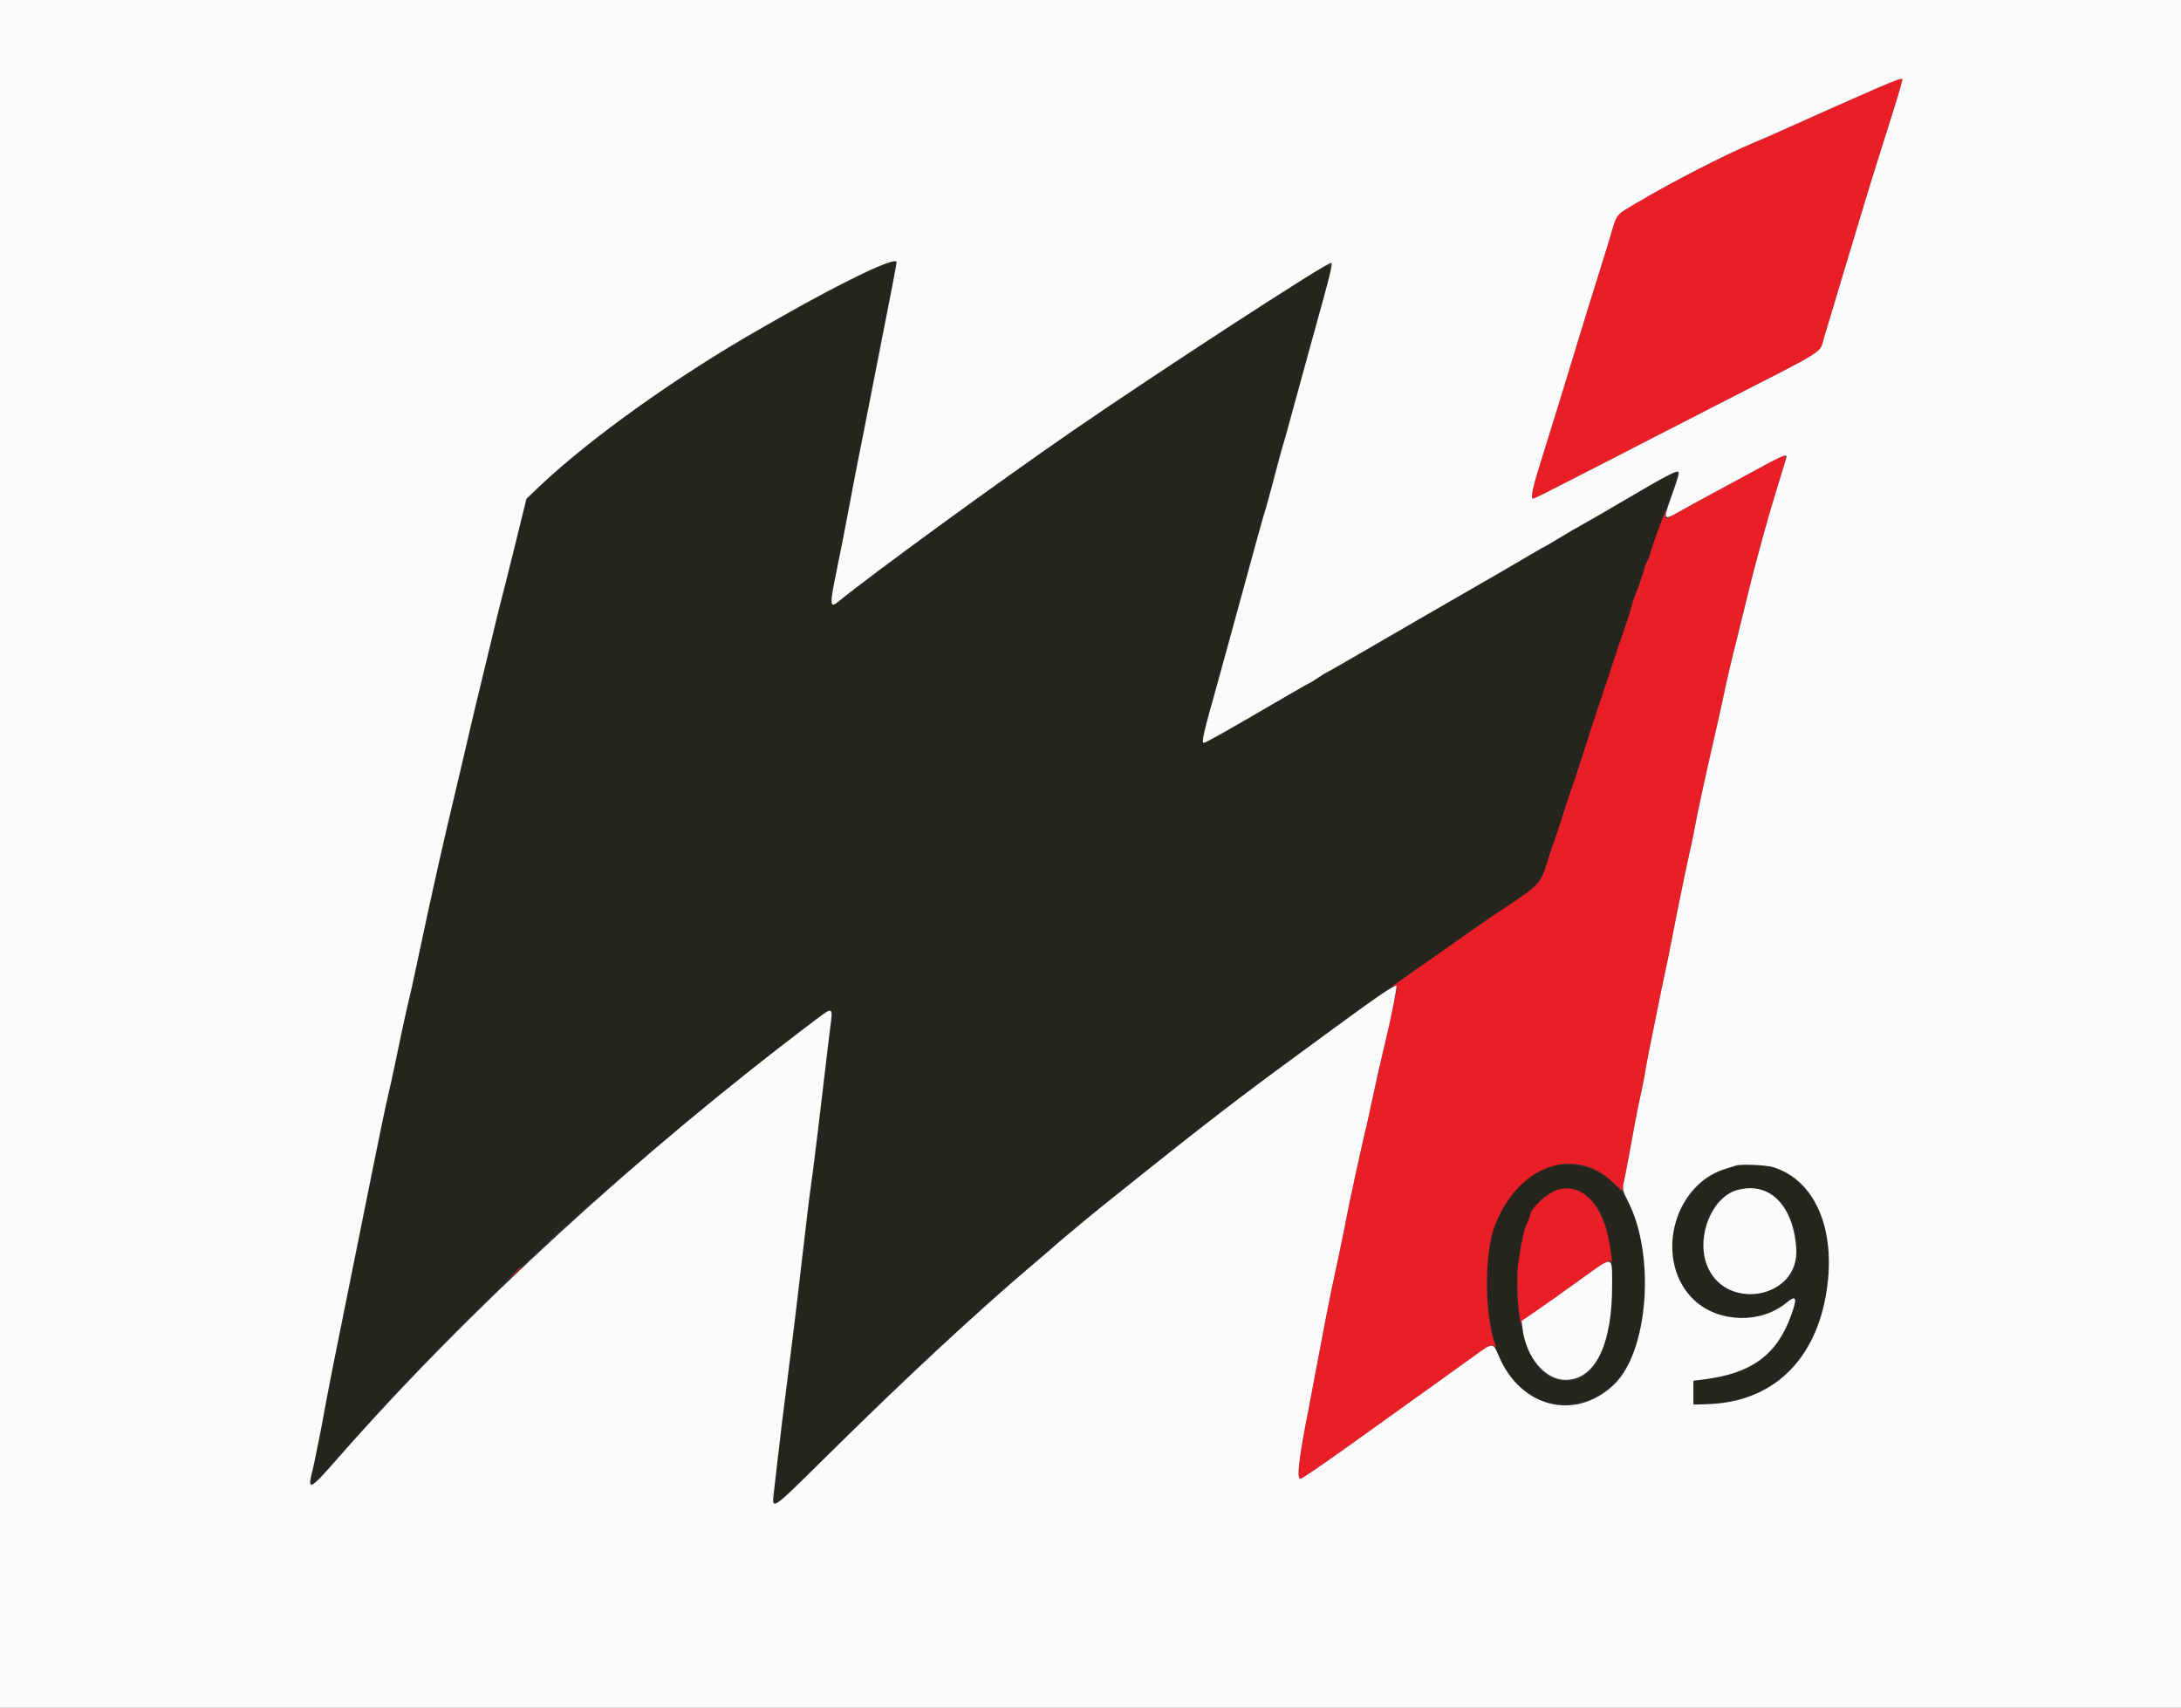 <svg id="svg" version="1.1" xmlns="http://www.w3.org/2000/svg" xmlns:xlink="http://www.w3.org/1999/xlink" width="400" height="313.22" viewBox="0, 0, 400,313.22"><rect x="0" y="0" width="400" height="313.22" fill="#333333" stroke="none"/><g id="svgg"><path id="path0" d="M156.460 51.164 C 133.740 62.852,117.062 73.636,102.732 85.903 C 97.897 90.043,96.568 91.412,96.324 92.507 C 96.179 93.156,92.098 109.831,88.491 124.511 C 87.560 128.301,86.563 132.459,86.275 133.751 C 85.988 135.043,85.217 138.356,84.562 141.112 C 83.907 143.868,83.078 147.392,82.720 148.943 C 82.362 150.493,81.497 154.229,80.800 157.244 C 80.102 160.258,78.761 166.319,77.821 170.713 C 75.703 180.608,75.223 182.792,74.858 184.182 C 74.700 184.785,74.294 186.617,73.955 188.254 C 72.246 196.513,71.653 199.272,71.095 201.566 C 70.760 202.944,69.643 208.301,68.613 213.469 C 67.583 218.637,66.303 224.980,65.769 227.565 C 65.234 230.149,64.460 234.025,64.049 236.179 C 63.639 238.332,63.013 241.433,62.660 243.070 C 61.604 247.956,61.237 249.834,59.167 260.924 C 58.990 261.872,58.728 263.140,58.584 263.743 C 58.440 264.346,58.152 265.826,57.943 267.032 C 57.734 268.238,57.438 269.633,57.286 270.133 C 56.964 271.189,56.920 272.514,57.207 272.514 C 57.416 272.514,57.998 271.885,60.397 269.068 C 61.204 268.121,62.510 266.641,63.300 265.779 C 65.283 263.618,68.146 260.453,69.969 258.408 C 75.019 252.744,91.576 236.012,96.946 231.147 C 97.980 230.210,98.896 229.374,98.982 229.287 C 105.681 222.588,126.395 205.211,147.446 188.630 C 153.068 184.202,153.019 184.193,152.231 189.446 C 152.058 190.599,151.561 194.644,151.126 198.434 C 150.692 202.224,150.113 207.087,149.840 209.240 C 149.567 211.394,149.218 214.143,149.065 215.348 C 148.912 216.554,148.651 218.669,148.484 220.047 C 148.318 221.425,148.045 223.681,147.877 225.059 C 147.710 226.437,147.348 229.538,147.074 231.950 C 146.602 236.105,146.037 240.751,145.321 246.359 C 145.145 247.737,144.858 249.992,144.682 251.370 C 144.506 252.749,144.235 254.863,144.078 256.069 C 143.922 257.275,143.638 259.671,143.447 261.394 C 143.256 263.117,142.977 265.372,142.828 266.406 C 142.340 269.788,141.825 275.593,141.976 276.016 C 142.065 276.264,145.915 272.679,151.641 267.014 C 156.876 261.836,162.356 256.480,163.818 255.111 C 165.280 253.743,167.747 251.405,169.300 249.916 C 170.852 248.427,172.897 246.524,173.844 245.687 C 174.791 244.851,176.412 243.387,177.446 242.434 C 181.433 238.761,185.441 235.221,189.507 231.783 C 191.832 229.816,193.806 228.128,193.892 228.032 C 196.195 225.461,222.478 204.816,237.588 193.710 C 245.988 187.536,249.176 185.234,254.503 181.494 C 255.364 180.890,258.208 178.886,260.823 177.042 C 268.024 171.963,274.752 167.293,275.803 166.645 C 276.319 166.327,277.914 165.244,279.347 164.239 C 282.240 162.209,282.813 161.410,283.798 158.027 C 283.999 157.338,284.632 155.435,285.206 153.798 C 285.780 152.161,286.547 149.836,286.912 148.630 C 287.276 147.424,287.839 145.732,288.163 144.871 C 288.486 144.009,289.553 140.767,290.534 137.666 C 291.515 134.565,292.941 130.196,293.703 127.956 C 294.465 125.717,295.425 122.827,295.835 121.535 C 296.246 120.243,297.101 117.706,297.735 115.897 C 298.369 114.088,299.091 111.840,299.338 110.903 C 299.586 109.965,299.905 109.049,300.048 108.867 C 300.191 108.685,300.380 108.183,300.469 107.753 C 300.644 106.901,301.505 104.395,302.137 102.897 C 302.355 102.381,302.888 100.901,303.323 99.608 C 303.757 98.316,304.533 96.132,305.046 94.753 C 308.466 85.571,308.466 85.678,305.026 87.695 C 303.769 88.432,297.032 92.348,290.055 96.398 C 272.673 106.487,272.047 106.850,269.381 108.370 C 267.211 109.607,263.877 111.547,256.695 115.750 C 255.145 116.657,253.383 117.678,252.780 118.019 C 251.250 118.884,236.508 127.386,235.552 127.955 C 230.311 131.074,221.146 136.257,220.871 136.257 C 220.353 136.257,220.435 135.201,221.150 132.688 C 221.498 131.464,221.937 129.898,222.126 129.209 C 222.314 128.520,222.577 127.604,222.709 127.173 C 223.091 125.930,223.583 124.148,224.613 120.282 C 225.689 116.237,226.280 114.102,227.084 111.355 C 227.386 110.321,227.934 108.348,228.300 106.969 C 229.667 101.833,231.189 96.256,231.764 94.283 C 232.091 93.164,232.879 90.274,233.516 87.862 C 234.153 85.450,234.785 83.125,234.920 82.694 C 235.274 81.568,236.293 77.882,238.990 67.972 C 239.154 67.369,239.574 65.889,239.924 64.683 C 240.274 63.477,241.056 60.658,241.662 58.418 C 242.268 56.179,243.057 53.277,243.415 51.971 C 244.650 47.468,244.794 47.427,233.516 54.787 C 232.482 55.461,228.254 58.190,224.119 60.850 C 219.984 63.510,212.091 68.711,206.578 72.407 C 196.747 78.999,195.580 79.800,189.733 83.972 C 188.144 85.106,184.236 87.886,181.049 90.150 C 175.037 94.421,168.563 99.203,158.809 106.578 C 151.350 112.218,151.673 112.366,153.513 104.150 C 153.668 103.461,154.070 101.417,154.409 99.608 C 156.187 90.092,157.303 84.285,157.569 83.164 C 157.733 82.475,158.294 79.655,158.817 76.899 C 161.452 63.012,161.996 60.198,162.269 59.045 C 162.725 57.116,164.102 49.762,164.202 48.719 C 164.346 47.222,163.772 47.403,156.460 51.164 M283.947 214.087 C 279.594 215.475,276.248 219.188,274.061 225.059 C 272.755 228.566,272.246 235.558,272.969 240.080 C 273.245 241.810,273.549 243.748,273.644 244.386 C 276.124 261.054,295.897 262.280,300.237 246.035 C 303.182 235.010,301.429 222.532,296.192 217.241 C 293.066 214.083,288.029 212.786,283.947 214.087 M317.619 214.073 C 308.635 216.564,304.141 226.644,308.236 235.121 C 311.589 242.063,321.327 243.851,327.775 238.707 C 329.448 237.373,329.648 237.797,328.740 240.752 C 326.526 247.961,321.647 251.857,313.547 252.882 L 310.572 253.259 310.480 255.330 C 310.367 257.877,310.414 257.904,314.278 257.468 C 326.773 256.059,333.402 248.888,335.193 234.841 C 336.938 221.163,328.407 211.081,317.619 214.073 M289.832 218.673 C 293.755 220.641,295.403 225.134,295.615 234.432 C 295.936 248.532,291.143 256.058,284.123 252.477 C 280.740 250.751,278.107 243.315,278.186 235.709 C 278.225 232.007,279.153 226.397,280.064 224.357 C 280.391 223.627,280.658 222.941,280.658 222.833 C 280.658 222.725,281.166 221.944,281.788 221.098 C 283.902 218.217,287.040 217.271,289.832 218.673 M324.856 218.960 C 329.583 222.266,331.277 231.443,327.749 234.634 C 325.028 237.095,321.411 237.966,318.054 236.969 C 310.281 234.660,310.534 221.061,318.403 218.260 C 319.818 217.756,323.743 218.182,324.856 218.960 " stroke="none" fill="#25241d" fill-rule="evenodd"></path><path id="path1" d="M343.618 16.449 C 341.120 17.546,338.442 18.724,337.666 19.065 C 334.862 20.302,327.134 23.754,325.450 24.522 C 324.503 24.954,322.811 25.687,321.691 26.150 C 315.396 28.752,299.662 37.073,296.936 39.242 C 296.672 39.452,296.285 40.188,296.077 40.877 C 295.869 41.566,295.426 43.046,295.092 44.166 C 294.759 45.286,293.708 48.669,292.758 51.684 C 291.808 54.699,290.326 59.491,289.465 62.334 C 287.378 69.223,284.077 79.949,282.909 83.634 C 281.075 89.420,280.621 91.464,281.169 91.464 C 281.279 91.464,282.371 90.955,283.597 90.333 C 288.647 87.769,300.800 81.538,304.307 79.715 C 306.374 78.641,311.308 76.105,315.270 74.081 C 335.461 63.767,333.657 64.900,334.514 62.009 C 334.844 60.895,335.629 58.293,336.259 56.226 C 336.888 54.158,337.752 51.269,338.178 49.804 C 338.605 48.340,339.497 45.380,340.162 43.226 C 340.827 41.073,341.678 38.254,342.052 36.962 C 342.427 35.670,343.581 31.934,344.618 28.661 C 347.302 20.187,348.244 17.161,348.423 16.445 C 348.509 16.100,348.671 15.501,348.782 15.114 C 349.071 14.108,348.764 14.188,343.618 16.449 M325.425 84.360 C 324.664 84.759,322.420 85.972,320.439 87.056 C 318.457 88.139,315.497 89.737,313.861 90.607 C 312.224 91.476,309.969 92.710,308.849 93.350 C 305.066 95.508,305.283 95.451,305.496 94.241 C 305.714 93.002,305.607 93.234,304.037 97.416 C 303.422 99.052,302.827 100.814,302.714 101.331 C 302.602 101.848,302.337 102.553,302.125 102.897 C 301.914 103.242,301.666 103.876,301.573 104.307 C 301.386 105.184,300.509 107.706,299.868 109.215 C 299.636 109.762,299.360 110.639,299.255 111.166 C 299.149 111.692,298.504 113.712,297.819 115.654 C 297.135 117.596,296.241 120.243,295.832 121.535 C 295.424 122.827,294.465 125.717,293.703 127.956 C 292.941 130.196,291.515 134.565,290.534 137.666 C 289.553 140.767,288.486 144.009,288.163 144.871 C 287.839 145.732,287.276 147.424,286.912 148.630 C 286.547 149.836,285.780 152.161,285.206 153.798 C 284.632 155.435,283.999 157.338,283.798 158.027 C 282.813 161.410,282.240 162.209,279.347 164.239 C 277.914 165.244,276.319 166.327,275.803 166.645 C 274.744 167.298,267.900 172.049,260.918 176.977 C 258.356 178.786,256.005 180.438,255.694 180.649 C 255.181 180.997,255.179 181.015,255.677 180.850 C 256.353 180.627,256.359 180.919,255.732 183.555 C 255.466 184.675,254.975 186.860,254.641 188.410 C 254.307 189.961,253.837 192.075,253.597 193.109 C 253.357 194.143,252.651 197.314,252.029 200.157 C 251.406 202.999,250.759 205.889,250.589 206.578 C 249.757 209.971,247.346 221.070,246.848 223.806 C 246.521 225.605,244.894 233.407,244.171 236.648 C 243.902 237.854,242.916 242.929,241.981 247.925 C 241.046 252.921,240.126 257.784,239.938 258.731 C 238.214 267.407,237.768 271.261,238.488 271.261 C 238.724 271.261,242.565 268.647,247.024 265.452 C 260.226 255.991,260.858 255.538,264.061 253.250 C 265.749 252.044,268.560 250.024,270.307 248.761 C 273.067 246.766,273.552 246.519,273.998 246.881 C 274.448 247.248,274.480 247.223,274.257 246.672 C 272.291 241.814,272.185 230.095,274.061 225.059 C 278.271 213.758,288.849 209.920,296.053 217.079 C 297.026 218.046,297.749 218.647,297.660 218.413 C 297.570 218.180,297.648 217.395,297.833 216.669 C 298.138 215.469,298.523 213.438,299.956 205.482 C 300.219 204.017,300.653 201.903,300.919 200.783 C 301.185 199.663,301.510 198.042,301.641 197.181 C 301.931 195.280,302.679 191.460,304.434 182.929 C 304.771 181.292,305.132 179.530,305.238 179.013 C 305.344 178.496,305.573 177.439,305.747 176.664 C 305.921 175.889,306.192 174.550,306.348 173.688 C 306.706 171.718,308.405 163.220,308.837 161.237 C 309.016 160.419,309.302 159.080,309.472 158.262 C 309.642 157.443,309.987 155.857,310.238 154.738 C 310.489 153.618,310.787 152.138,310.900 151.449 C 311.179 149.757,313.033 141.210,314.332 135.630 C 314.913 133.132,315.682 129.679,316.041 127.956 C 316.752 124.547,317.621 120.824,318.566 117.150 C 318.898 115.857,319.678 112.686,320.300 110.102 C 320.922 107.518,321.686 104.487,321.997 103.367 C 322.309 102.247,323.018 99.640,323.573 97.572 C 324.129 95.505,325.272 91.602,326.113 88.898 C 328.026 82.751,328.061 82.977,325.425 84.360 M285.513 218.278 C 283.727 218.862,280.658 221.741,280.658 222.833 C 280.658 222.941,280.391 223.627,280.064 224.357 C 279.497 225.628,279.196 226.979,278.478 231.480 C 278.134 233.642,278.268 239.053,278.730 241.660 C 278.883 242.522,279.032 243.015,279.062 242.756 C 279.092 242.498,280.274 241.486,281.688 240.507 C 283.103 239.529,286.724 236.954,289.735 234.784 C 294.435 231.399,295.245 230.919,295.456 231.395 C 295.826 232.234,295.502 229.470,294.914 226.785 C 293.498 220.313,289.726 216.901,285.513 218.278 M94.267 233.594 L 93.187 234.769 94.362 233.690 C 95.455 232.685,95.680 232.420,95.441 232.420 C 95.389 232.420,94.860 232.948,94.267 233.594 " stroke="none" fill="#e91e27" fill-rule="evenodd"></path><path id="path2" d="M0.000 156.617 L 0.000 313.234 200.000 313.234 L 400.000 313.234 400.000 156.617 L 400.000 0.000 200.000 0.000 L 0.000 0.000 0.000 156.617 M348.782 15.114 C 348.671 15.501,348.509 16.100,348.423 16.445 C 348.244 17.161,347.302 20.187,344.618 28.661 C 343.581 31.934,342.427 35.670,342.052 36.962 C 341.678 38.254,340.827 41.073,340.162 43.226 C 339.497 45.380,338.605 48.340,338.178 49.804 C 337.752 51.269,336.888 54.158,336.259 56.226 C 335.629 58.293,334.844 60.895,334.514 62.009 C 333.657 64.900,335.461 63.767,315.270 74.081 C 311.308 76.105,306.374 78.641,304.307 79.715 C 300.800 81.538,288.647 87.769,283.597 90.333 C 282.371 90.955,281.279 91.464,281.169 91.464 C 280.621 91.464,281.075 89.420,282.909 83.634 C 284.077 79.949,287.378 69.223,289.465 62.334 C 290.326 59.491,291.808 54.699,292.758 51.684 C 293.708 48.669,294.759 45.286,295.092 44.166 C 296.672 38.859,296.086 39.655,300.235 37.173 C 306.295 33.548,316.593 28.257,321.691 26.150 C 322.811 25.687,324.503 24.954,325.450 24.522 C 327.134 23.754,334.862 20.302,337.666 19.065 C 349.510 13.844,349.106 13.988,348.782 15.114 M164.448 48.073 C 164.448 48.327,163.616 52.732,162.600 57.862 C 161.583 62.992,160.456 68.739,160.094 70.634 C 159.733 72.529,159.000 76.265,158.465 78.935 C 157.931 81.605,157.426 84.143,157.343 84.573 C 157.260 85.004,156.932 86.695,156.615 88.332 C 156.298 89.969,155.738 92.929,155.370 94.910 C 155.003 96.891,154.268 100.626,153.737 103.211 C 152.057 111.389,152.071 111.758,154.009 110.150 C 159.267 105.784,183.212 88.334,196.554 79.144 C 212.547 68.129,243.132 48.238,244.076 48.238 C 244.521 48.238,244.185 49.601,240.252 63.743 C 239.245 67.361,237.834 72.506,237.116 75.176 C 236.397 77.847,235.697 80.384,235.560 80.814 C 235.162 82.069,234.681 83.822,233.500 88.332 C 232.891 90.658,232.275 92.913,232.130 93.344 C 231.740 94.501,230.548 98.811,225.329 117.933 C 224.577 120.689,223.685 123.931,223.346 125.137 C 220.642 134.779,220.304 136.257,220.804 136.257 C 221.122 136.257,225.939 133.524,236.454 127.377 C 238.415 126.231,240.081 125.294,240.156 125.294 C 240.232 125.294,240.909 124.871,241.660 124.354 C 242.411 123.837,243.086 123.414,243.159 123.414 C 243.233 123.414,246.238 121.700,249.837 119.605 C 253.437 117.510,258.179 114.761,260.376 113.497 C 262.572 112.232,266.167 110.161,268.363 108.893 C 270.560 107.625,273.696 105.816,275.333 104.871 C 276.969 103.927,279.413 102.497,280.762 101.695 C 282.111 100.892,283.264 100.235,283.323 100.235 C 283.382 100.235,284.540 99.554,285.895 98.723 C 287.250 97.891,289.269 96.717,290.381 96.113 C 291.494 95.509,294.871 93.556,297.886 91.772 C 304.920 87.611,307.496 86.248,307.783 86.535 C 308.029 86.782,307.902 87.235,306.360 91.585 C 305.016 95.378,305.089 95.487,307.909 93.876 C 309.201 93.138,311.738 91.746,313.547 90.782 C 315.356 89.818,318.457 88.142,320.439 87.057 C 326.798 83.576,327.643 83.195,327.643 83.808 C 327.643 83.905,326.954 86.195,326.113 88.898 C 325.272 91.602,324.129 95.505,323.573 97.572 C 323.018 99.640,322.309 102.247,321.997 103.367 C 321.686 104.487,320.922 107.518,320.300 110.102 C 319.678 112.686,318.898 115.857,318.566 117.150 C 317.621 120.824,316.752 124.547,316.041 127.956 C 315.682 129.679,314.913 133.132,314.332 135.630 C 313.033 141.210,311.179 149.757,310.900 151.449 C 310.787 152.138,310.489 153.618,310.238 154.738 C 309.987 155.857,309.642 157.443,309.472 158.262 C 309.302 159.080,309.016 160.419,308.837 161.237 C 308.405 163.220,306.706 171.718,306.348 173.688 C 306.192 174.550,305.921 175.889,305.747 176.664 C 305.573 177.439,305.344 178.496,305.238 179.013 C 305.132 179.530,304.771 181.292,304.434 182.929 C 302.679 191.460,301.931 195.280,301.641 197.181 C 301.510 198.042,301.185 199.663,300.919 200.783 C 300.653 201.903,300.206 204.088,299.926 205.638 C 298.778 211.997,298.189 215.118,297.855 216.618 C 297.516 218.139,297.546 218.288,298.638 220.455 C 303.628 230.364,302.287 247.875,296.078 253.893 C 289.019 260.735,278.912 258.263,274.877 248.708 C 273.810 246.182,273.877 246.182,270.323 248.750 C 268.567 250.019,265.749 252.044,264.061 253.250 C 260.858 255.538,260.226 255.991,247.024 265.452 C 242.565 268.647,238.724 271.261,238.488 271.261 C 237.768 271.261,238.214 267.407,239.938 258.731 C 240.126 257.784,241.046 252.921,241.981 247.925 C 242.916 242.929,243.902 237.854,244.171 236.648 C 244.894 233.407,246.521 225.605,246.848 223.806 C 247.351 221.043,249.782 209.854,250.591 206.578 C 250.761 205.889,251.258 203.634,251.695 201.566 C 252.432 198.076,253.301 194.234,254.034 191.229 C 255.056 187.042,256.264 180.983,256.108 180.828 C 255.842 180.561,252.544 182.803,244.479 188.732 C 243.273 189.618,240.031 191.994,237.275 194.011 C 227.959 200.827,220.531 206.537,209.740 215.179 C 205.966 218.201,202.442 221.021,201.909 221.446 C 200.267 222.755,193.431 228.447,193.265 228.643 C 193.179 228.744,191.699 230.020,189.977 231.478 C 179.233 240.569,165.933 252.926,151.137 267.563 C 141.382 277.213,141.512 277.127,141.931 273.646 C 142.058 272.592,142.385 269.757,142.658 267.345 C 142.931 264.933,143.294 261.868,143.464 260.532 C 143.635 259.197,143.915 256.977,144.088 255.599 C 144.260 254.221,144.542 251.966,144.714 250.587 C 144.886 249.209,145.167 246.989,145.338 245.654 C 145.509 244.319,145.855 241.464,146.106 239.311 C 146.665 234.519,147.740 225.373,148.166 221.770 C 148.340 220.305,148.614 218.191,148.777 217.071 C 148.939 215.951,149.223 213.767,149.408 212.216 C 149.593 210.666,149.881 208.340,150.047 207.048 C 150.214 205.756,150.700 201.668,151.127 197.964 C 151.553 194.260,152.072 189.927,152.279 188.335 C 152.754 184.682,152.747 184.678,149.818 186.882 C 117.489 211.208,85.713 240.363,61.900 267.549 C 56.817 273.351,56.307 273.593,57.300 269.731 C 57.460 269.108,57.753 267.753,57.952 266.719 C 58.150 265.685,58.435 264.276,58.584 263.587 C 58.734 262.897,59.069 261.135,59.329 259.671 C 59.954 256.150,61.571 247.956,64.027 235.865 C 65.129 230.439,67.033 220.995,68.258 214.879 C 69.482 208.763,70.761 202.631,71.099 201.253 C 71.438 199.875,72.221 196.280,72.840 193.265 C 73.834 188.421,74.437 185.685,75.497 181.206 C 75.660 180.517,76.373 177.204,77.082 173.845 C 78.205 168.521,78.628 166.571,79.869 161.002 C 80.662 157.441,81.512 153.702,81.917 151.997 C 82.172 150.920,82.587 149.158,82.839 148.081 C 83.091 147.005,83.849 143.798,84.522 140.955 C 85.195 138.113,85.985 134.730,86.276 133.438 C 86.568 132.146,87.511 128.199,88.373 124.667 C 89.235 121.135,90.287 116.766,90.711 114.957 C 91.136 113.148,91.748 110.681,92.073 109.475 C 92.397 108.269,93.537 103.726,94.606 99.380 L 96.550 91.477 98.944 89.200 C 108.204 80.390,124.356 68.877,139.702 60.147 C 140.995 59.412,142.513 58.547,143.076 58.224 C 154.791 51.525,164.448 46.939,164.448 48.073 M325.174 214.072 C 332.823 216.393,336.727 225.332,335.031 236.641 C 333.107 249.474,325.130 257.152,313.312 257.544 L 310.572 257.635 310.572 255.442 L 310.572 253.250 312.451 253.014 C 321.228 251.913,325.848 248.541,328.467 241.325 C 329.685 237.973,329.481 237.435,327.587 238.996 C 322.924 242.840,315.208 242.625,310.782 238.527 C 303.315 231.615,306.607 217.426,316.377 214.406 C 317.319 214.115,318.230 213.832,318.403 213.776 C 319.296 213.488,323.916 213.690,325.174 214.072 M318.449 218.333 C 314.062 219.647,311.197 226.522,312.904 231.637 C 315.928 240.697,330.059 238.430,329.428 228.987 C 328.890 220.934,324.378 216.555,318.449 218.333 M289.735 234.784 C 286.724 236.954,283.092 239.529,281.665 240.507 L 279.069 242.287 279.241 243.696 C 279.880 248.946,283.351 253.093,287.106 253.093 C 292.562 253.093,295.716 246.630,295.665 235.552 C 295.641 230.164,296.071 230.220,289.735 234.784 " stroke="none" fill="#fbfbfb" fill-rule="evenodd"></path></g></svg>